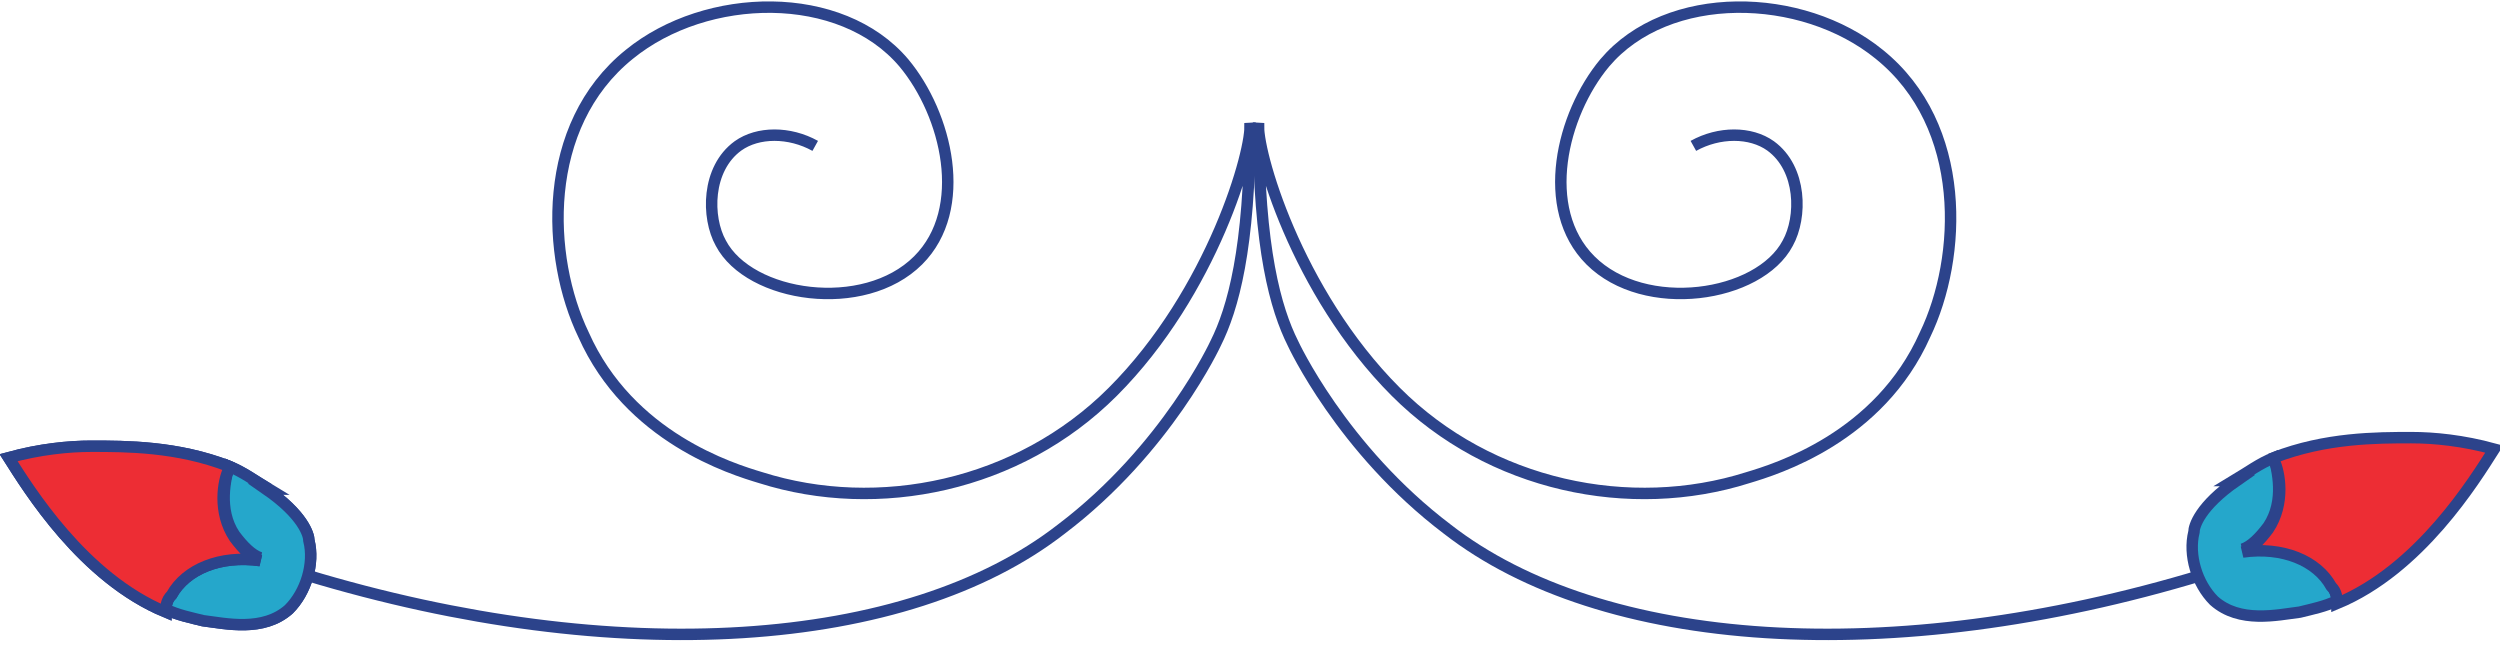 <?xml version="1.0" encoding="UTF-8"?>
<svg id="Layer_1" data-name="Layer 1" xmlns="http://www.w3.org/2000/svg" version="1.1" viewBox="0 0 87.4 22.6">
  <defs>
    <style>
      .cls-1 {
        stroke-width: 0px;
      }

      .cls-1, .cls-2 {
        fill: none;
        stroke: #2c438b;
        stroke-miterlimit: 10;
      }

      .cls-3 {
        fill: #25a7cb;
      }

      .cls-3, .cls-4 {
        stroke-width: 0px;
      }

      .cls-2 {
        stroke-width: .4px;
      }

      .cls-4 {
        fill: #ed2d34;
      }
    </style>
  </defs>
  <path class="cls-3" d="M78.1,16.8c.5-.3.9-.6,1.4-.8.1.4.4,1.5-.2,2.4-.3.4-.6.7-.9.8,1.3-.2,2.6.3,3.1,1.2.1.2.2.4.2.6-.4.2-.9.3-1.3.4-.8.1-2.1.4-3-.4-.6-.6-.9-1.6-.7-2.4,0-.2.2-.9,1.5-1.8"/>
  <path class="cls-1" d="M78.1,16.8c.5-.3.9-.6,1.4-.8.1.4.4,1.5-.2,2.4-.3.4-.6.7-.9.8,1.3-.2,2.6.3,3.1,1.2.1.2.2.4.2.6-.4.2-.9.3-1.3.4-.8.1-2.1.4-3-.4-.6-.6-.9-1.6-.7-2.4,0-.2.2-.9,1.5-1.8"/>
  <path class="cls-3" d="M78.1,16.8c.5-.3.9-.6,1.4-.8.1.4.4,1.5-.2,2.4-.3.4-.6.7-.9.8,1.3-.2,2.6.3,3.1,1.2.1.2.2.4.2.6-.4.2-.9.3-1.3.4-.8.1-2.1.4-3-.4-.6-.6-.9-1.6-.7-2.4,0-.2.2-.9,1.5-1.8"/>
  <path class="cls-2" d="M78.1,16.8c.5-.3.9-.6,1.4-.8.1.4.4,1.5-.2,2.4-.3.4-.6.7-.9.8,1.3-.2,2.6.3,3.1,1.2.1.2.2.4.2.6-.4.2-.9.3-1.3.4-.8.1-2.1.4-3-.4-.6-.6-.9-1.6-.7-2.4,0-.2.2-.9,1.5-1.8Z"/>
  <path class="cls-4" d="M79.5,16c1.8-.7,3.6-.7,4.8-.7.8,0,1.8.1,2.9.4-.7,1.1-2.6,4.2-5.5,5.4,0-.2,0-.4-.2-.6-.5-.9-1.7-1.4-3.1-1.2.3-.1.6-.4.9-.8.6-.9.4-2,.2-2.4"/>
  <path class="cls-1" d="M79.5,16c1.8-.7,3.6-.7,4.8-.7.8,0,1.8.1,2.9.4-.7,1.1-2.6,4.2-5.5,5.4,0-.2,0-.4-.2-.6-.5-.9-1.7-1.4-3.1-1.2.3-.1.6-.4.9-.8.6-.9.4-2,.2-2.4"/>
  <path class="cls-4" d="M79.5,16c1.8-.7,3.6-.7,4.8-.7.8,0,1.8.1,2.9.4-.7,1.1-2.6,4.2-5.5,5.4,0-.2,0-.4-.2-.6-.5-.9-1.7-1.4-3.1-1.2.3-.1.6-.4.9-.8.6-.9.4-2,.2-2.4"/>
  <path class="cls-2" d="M79.5,16c1.8-.7,3.6-.7,4.8-.7.8,0,1.8.1,2.9.4-.7,1.1-2.6,4.2-5.5,5.4,0-.2,0-.4-.2-.6-.5-.9-1.7-1.4-3.1-1.2.3-.1.6-.4.9-.8.6-.9.4-2,.2-2.4Z"/>
  <path class="cls-3" d="M9.4,17.1c-.5-.3-.9-.6-1.4-.8-.1.4-.4,1.5.2,2.4.3.4.6.7.9.8-1.3-.2-2.6.3-3.1,1.2-.1.2-.2.4-.2.6.4.2.9.3,1.3.4.8.1,2.1.4,3-.4.6-.6.9-1.6.7-2.4,0-.2-.2-.9-1.5-1.8"/>
  <path class="cls-2" d="M9.4,17.1c-.5-.3-.9-.6-1.4-.8-.1.4-.4,1.5.2,2.4.3.4.6.7.9.8-1.3-.2-2.6.3-3.1,1.2-.1.2-.2.4-.2.6.4.2.9.3,1.3.4.8.1,2.1.4,3-.4.6-.6.9-1.6.7-2.4,0-.2-.2-.9-1.5-1.8"/>
  <path class="cls-3" d="M9.4,17.1c-.5-.3-.9-.6-1.4-.8-.1.4-.4,1.5.2,2.4.3.4.6.7.9.8-1.3-.2-2.6.3-3.1,1.2-.1.2-.2.4-.2.6.4.2.9.3,1.3.4.8.1,2.1.4,3-.4.6-.6.9-1.6.7-2.4,0-.2-.2-.9-1.5-1.8"/>
  <path class="cls-2" d="M9.4,17.1c-.5-.3-.9-.6-1.4-.8-.1.4-.4,1.5.2,2.4.3.4.6.7.9.8-1.3-.2-2.6.3-3.1,1.2-.1.2-.2.4-.2.6.4.2.9.3,1.3.4.8.1,2.1.4,3-.4.6-.6.9-1.6.7-2.4,0-.2-.2-.9-1.5-1.8Z"/>
  <path class="cls-4" d="M8,16.3c-1.8-.7-3.6-.7-4.8-.7-.8,0-1.8.1-2.9.4.7,1.1,2.6,4.2,5.5,5.4,0-.2,0-.4.2-.6.5-.9,1.7-1.4,3.1-1.2-.3-.1-.6-.4-.9-.8-.6-.9-.4-2-.2-2.4"/>
  <path class="cls-2" d="M8,16.3c-1.8-.7-3.6-.7-4.8-.7-.8,0-1.8.1-2.9.4.7,1.1,2.6,4.2,5.5,5.4,0-.2,0-.4.2-.6.5-.9,1.7-1.4,3.1-1.2-.3-.1-.6-.4-.9-.8-.6-.9-.4-2-.2-2.4"/>
  <path class="cls-4" d="M8,16.3c-1.8-.7-3.6-.7-4.8-.7-.8,0-1.8.1-2.9.4.7,1.1,2.6,4.2,5.5,5.4,0-.2,0-.4.2-.6.5-.9,1.7-1.4,3.1-1.2-.3-.1-.6-.4-.9-.8-.6-.9-.4-2-.2-2.4"/>
  <path class="cls-2" d="M8,16.3c-1.8-.7-3.6-.7-4.8-.7-.8,0-1.8.1-2.9.4.7,1.1,2.6,4.2,5.5,5.4,0-.2,0-.4.2-.6.5-.9,1.7-1.4,3.1-1.2-.3-.1-.6-.4-.9-.8-.6-.9-.4-2-.2-2.4Z"/>
  <path class="cls-2" d="M59.2,5.1c.9-.5,2-.5,2.7,0,1.1.8,1.1,2.5.6,3.4-1,1.9-5,2.5-6.9.6-1.8-1.8-1-5.1.5-6.9,2.2-2.6,6.9-2.5,9.6-.3,3.1,2.5,2.9,7.1,1.6,9.8-1.6,3.6-5.2,4.7-6.2,5-4.1,1.3-9,.3-12.3-3-3.5-3.5-4.9-8.5-4.8-9.4,0,4.4.6,6.5,1.2,7.7,0,0,1.7,3.7,5.4,6.5,5.4,4.2,15.5,4.9,26.4,1.6"/>
  <path class="cls-2" d="M28.5,5.1c-.9-.5-2-.5-2.7,0-1.1.8-1.1,2.5-.6,3.4,1,1.9,5,2.5,6.9.6,1.8-1.8,1-5.1-.5-6.9-2.2-2.6-6.9-2.5-9.6-.3-3.1,2.5-2.9,7.1-1.6,9.8,1.6,3.6,5.2,4.7,6.2,5,4.1,1.3,9,.3,12.3-3,3.5-3.5,4.9-8.5,4.8-9.4,0,4.4-.6,6.5-1.2,7.7,0,0-1.7,3.7-5.4,6.5-5.4,4.2-15.5,4.9-26.4,1.6"/>
</svg>